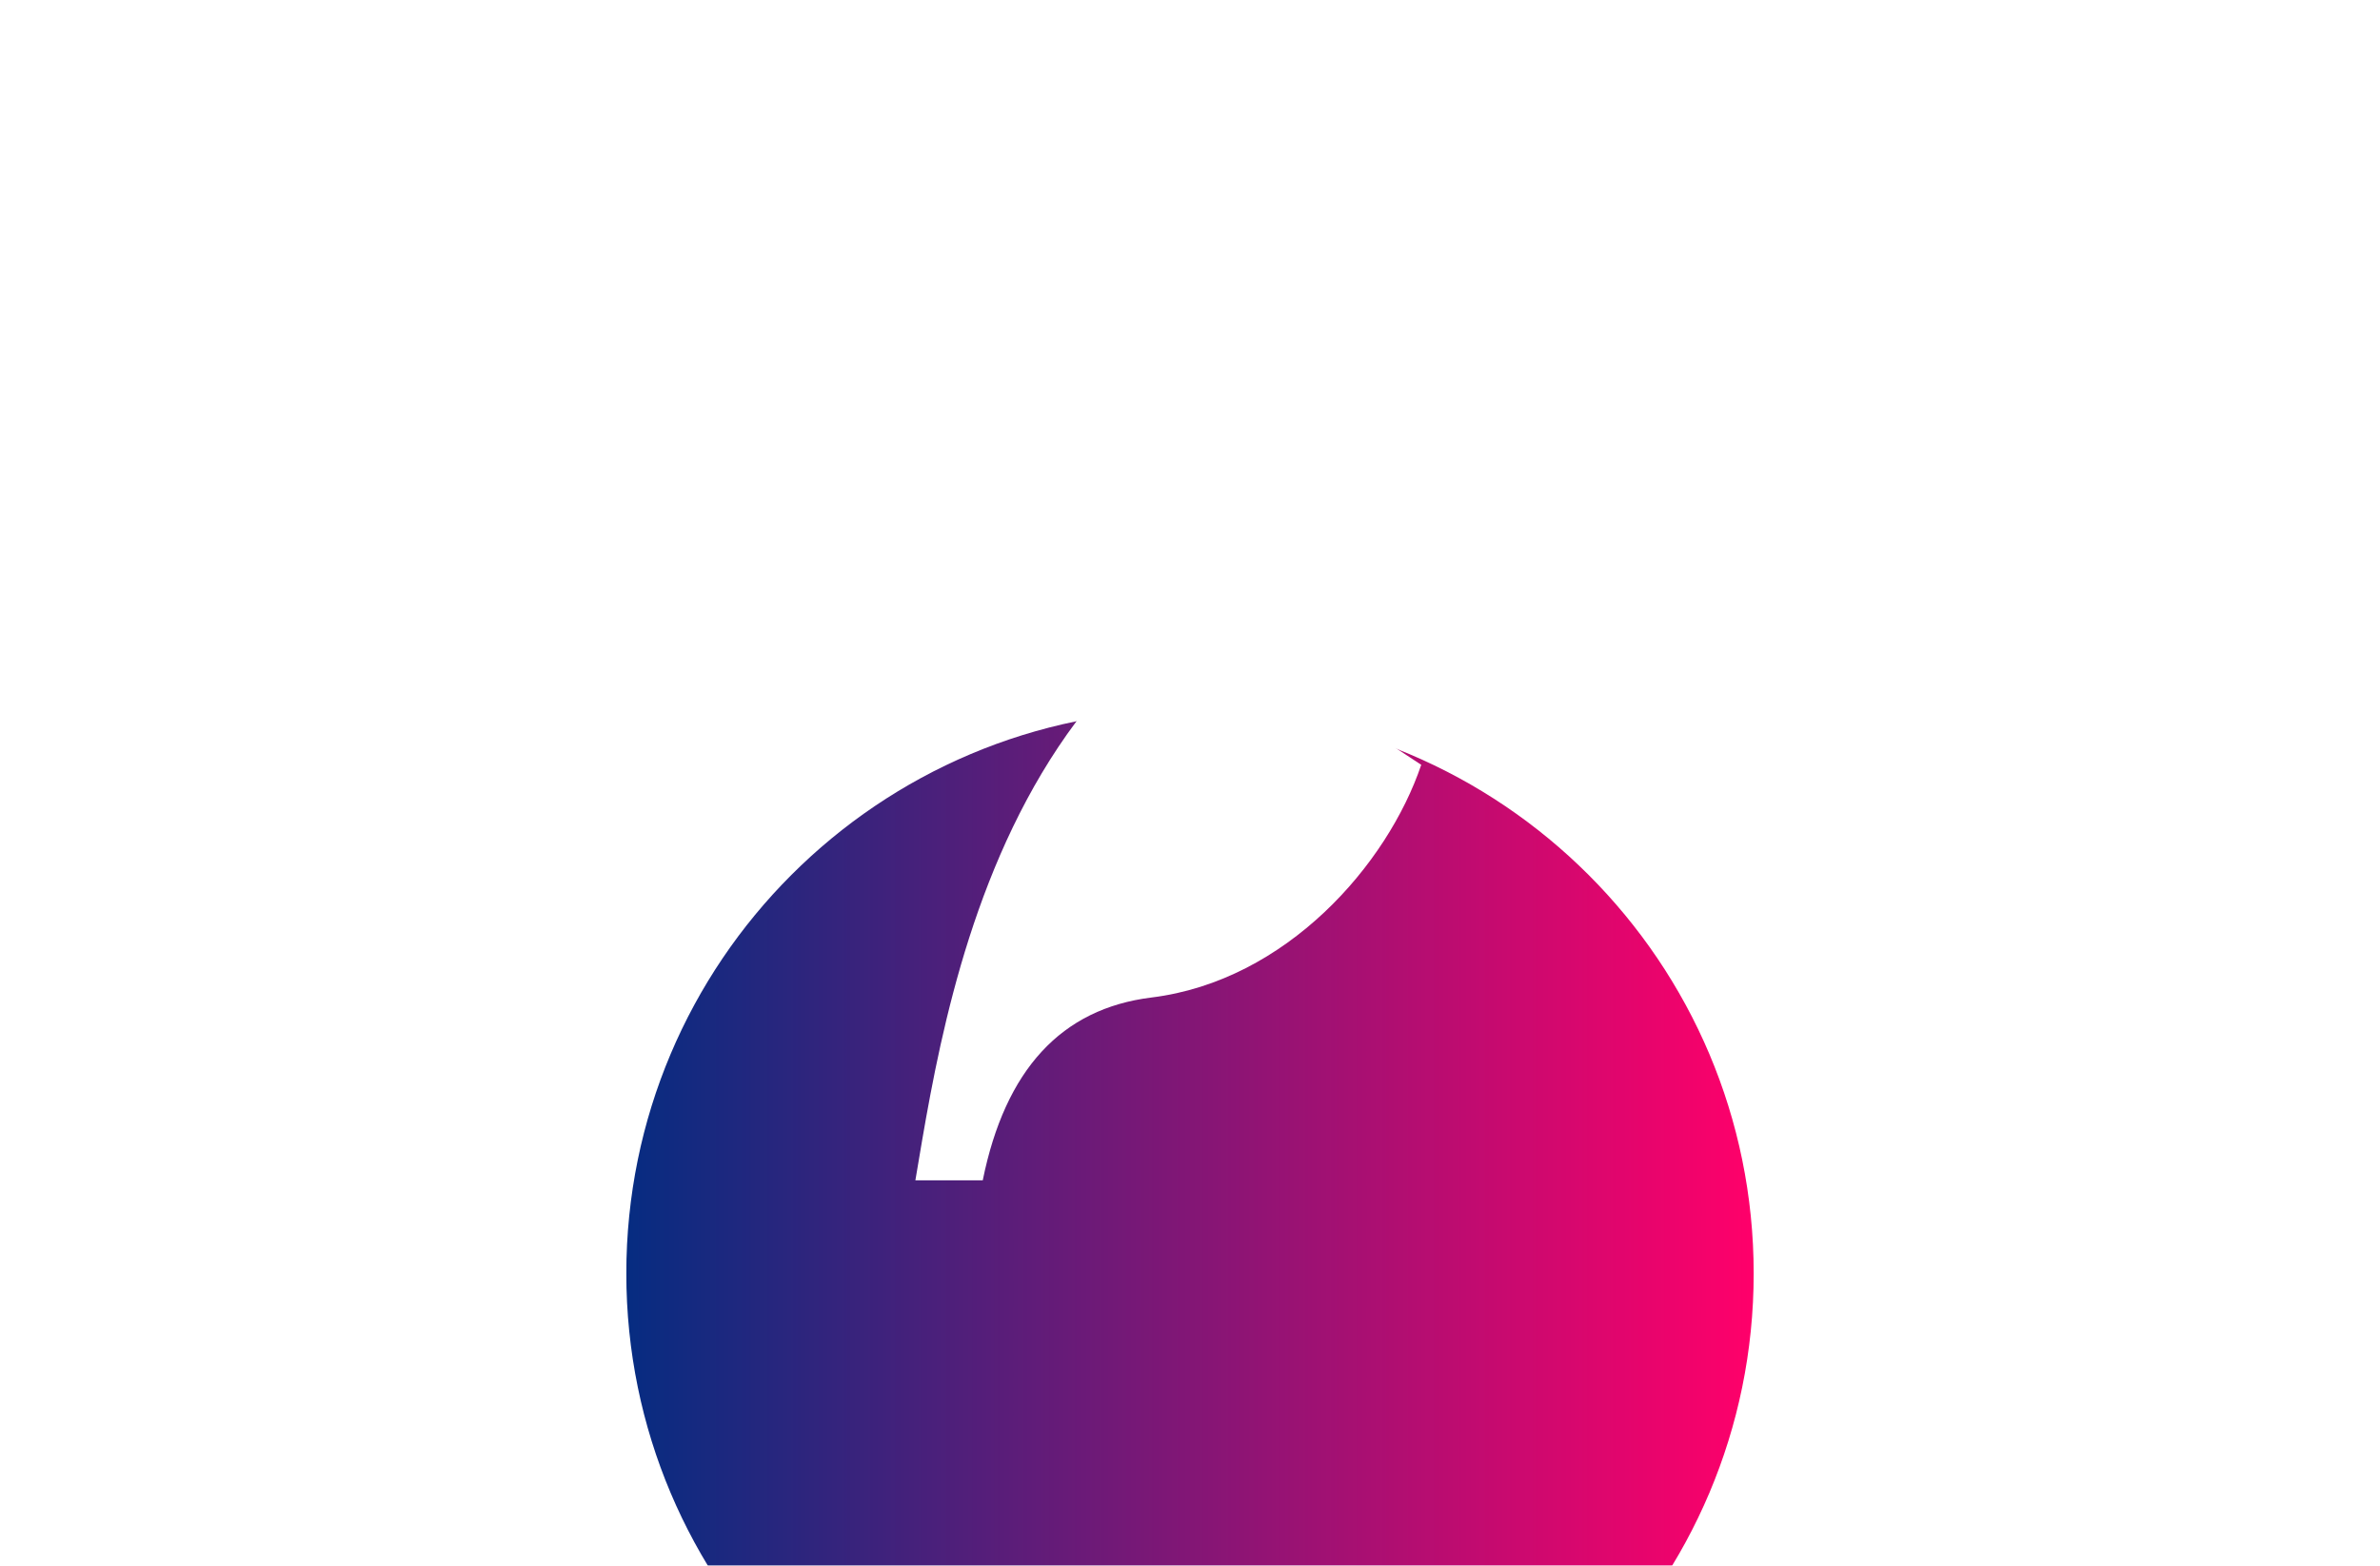 <svg xmlns="http://www.w3.org/2000/svg" width="114" height="75" viewBox="0 0 114 75" fill="none">
  <g filter="url(#filter0_d_480_19)">
    <g filter="url(#filter1_d_480_19)">
      <path fill-rule="evenodd" clip-rule="evenodd" d="M30 42C30 27.088 42.088 15 57 15C71.912 15 84 27.088 84 42C84 56.912 71.912 69 57 69C42.088 69 30 56.912 30 42Z" fill="url(#paint0_linear_480_19)"/>
    </g>
  </g>
  <path fill-rule="evenodd" clip-rule="evenodd" d="M43.846 56.538H47.073C48.149 51.231 50.842 48.313 55.153 47.781C61.615 46.985 66.461 41.412 68.076 36.635L65.653 35.042L67.269 33.45C68.884 31.858 70.506 29.469 72.923 24.692C48.692 24.692 45.461 46.985 43.846 56.538Z" fill="white"/>
  <defs>
    <filter id="filter0_d_480_19" x="26" y="15" width="62" height="62" filterUnits="userSpaceOnUse" color-interpolation-filters="sRGB">
      <feFlood flood-opacity="0" result="BackgroundImageFix"/>
      <feColorMatrix in="SourceAlpha" type="matrix" values="0 0 0 0 0 0 0 0 0 0 0 0 0 0 0 0 0 0 127 0" result="hardAlpha"/>
      <feOffset dy="4"/>
      <feGaussianBlur stdDeviation="2"/>
      <feColorMatrix type="matrix" values="0 0 0 0 0 0 0 0 0 0 0 0 0 0 0 0 0 0 0.251 0"/>
      <feBlend mode="normal" in2="BackgroundImageFix" result="effect1_dropShadow_480_19"/>
      <feBlend mode="normal" in="SourceGraphic" in2="effect1_dropShadow_480_19" result="shape"/>
    </filter>
    <filter id="filter1_d_480_19" x="0" y="0" width="114" height="114" filterUnits="userSpaceOnUse" color-interpolation-filters="sRGB">
      <feFlood flood-opacity="0" result="BackgroundImageFix"/>
      <feColorMatrix in="SourceAlpha" type="matrix" values="0 0 0 0 0 0 0 0 0 0 0 0 0 0 0 0 0 0 127 0" result="hardAlpha"/>
      <feOffset dy="15"/>
      <feGaussianBlur stdDeviation="15"/>
      <feColorMatrix type="matrix" values="0 0 0 0 0.078 0 0 0 0 0.4 0 0 0 0 0.8 0 0 0 0.161 0"/>
      <feBlend mode="normal" in2="BackgroundImageFix" result="effect1_dropShadow_480_19"/>
      <feBlend mode="normal" in="SourceGraphic" in2="effect1_dropShadow_480_19" result="shape"/>
    </filter>
    <linearGradient id="paint0_linear_480_19" x1="84" y1="-12" x2="30" y2="-12" gradientUnits="userSpaceOnUse">
      <stop stop-color="#FF006A"/>
      <stop offset="1" stop-color="#062C81"/>
      <stop offset="1" stop-color="#36D1F1"/>
    </linearGradient>
  </defs>
</svg>